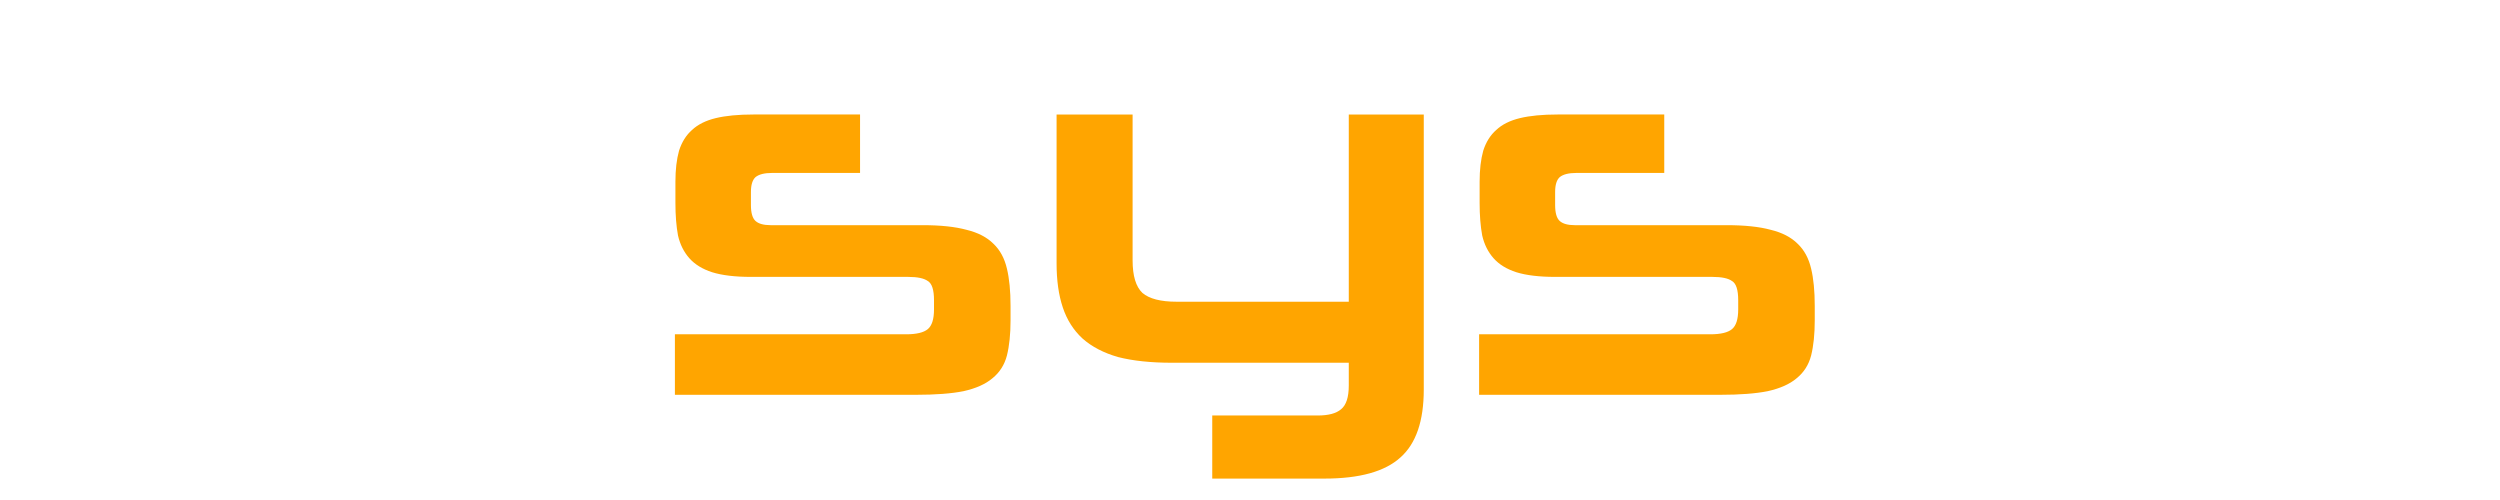 <?xml version="1.0" encoding="UTF-8" standalone="no"?>
<svg
   xmlns:dc="http://purl.org/dc/elements/1.1/"
   xmlns:cc="http://creativecommons.org/ns#"
   xmlns:rdf="http://www.w3.org/1999/02/22-rdf-syntax-ns#"
   xmlns:svg="http://www.w3.org/2000/svg"
   xmlns="http://www.w3.org/2000/svg"
   xmlns:sodipodi="http://sodipodi.sourceforge.net/DTD/sodipodi-0.dtd"
   xmlns:inkscape="http://www.inkscape.org/namespaces/inkscape"
   width="3300"
   height="660"
   viewBox="0 0 873.125 174.625"
   version="1.1"
   id="svg8"
   sodipodi:docname="sys.svg"
   inkscape:version="1.0.1 (3bc2e813f5, 2020-09-07)">
  <defs
     id="defs2">
    <clipPath
       id="clipEmfPath1"
       clipPathUnits="userSpaceOnUse">
      <path
         inkscape:connector-curvature="0"
         id="path5723"
         d="M -89.199,-108.079 H 704.555 V 1014.472 H -89.199" />
    </clipPath>
  </defs>
  <sodipodi:namedview
     id="base"
     pagecolor="#ffffff"
     bordercolor="#666666"
     borderopacity="1.0"
     inkscape:pageopacity="0.0"
     inkscape:pageshadow="2"
     inkscape:zoom="0.32"
     inkscape:cx="1539.8075"
     inkscape:cy="65.606776"
     inkscape:document-units="mm"
     inkscape:current-layer="layer1"
     showgrid="true"
     units="px"
     inkscape:window-width="1920"
     inkscape:window-height="1129"
     inkscape:window-x="1912"
     inkscape:window-y="-8"
     inkscape:window-maximized="1"
     inkscape:document-rotation="0"
     fit-margin-top="0"
     fit-margin-left="0"
     fit-margin-right="0"
     fit-margin-bottom="0">
    <inkscape:grid
       type="xygrid"
       id="grid4518"
       spacingx="2.117"
       spacingy="2.117"
       empspacing="4"
       originx="1.0791014e-07"
       originy="-2.1350096e-06" />
  </sodipodi:namedview>
  <g
     inkscape:label="Ebene 1"
     inkscape:groupmode="layer"
     id="layer1"
     transform="translate(57.618,-132.724)">
    <g
       aria-label="sys"
       id="text900"
       style="font-size:180.622px;line-height:1.25;font-family:sans-serif;-inkscape-font-specification:sans-serif;display:inline;stroke-width:0.265"
       inkscape:label="sys">
      <path
         d="m 295.316,244.601 q 0,7.225 -1.264,12.282 -1.264,4.877 -5.057,7.947 -3.612,3.071 -10.115,4.516 -6.322,1.264 -16.617,1.264 h -84.17 v -21.133 h 80.738 q 5.419,0 7.586,-1.806 2.167,-1.806 2.167,-6.864 v -3.251 q 0,-5.419 -2.167,-6.683 -1.987,-1.445 -6.864,-1.445 h -54.909 q -8.309,0 -13.547,-1.626 -5.057,-1.626 -7.947,-4.877 -2.89,-3.251 -3.974,-7.947 -0.903,-4.877 -0.903,-11.379 v -7.405 q 0,-6.322 1.264,-10.837 1.445,-4.516 4.516,-7.225 3.071,-2.89 8.309,-4.154 5.238,-1.264 13.185,-1.264 h 37.208 v 20.41 h -30.706 q -3.974,0 -5.78,1.445 -1.626,1.445 -1.626,5.238 v 4.516 q 0,4.154 1.626,5.599 1.626,1.445 5.238,1.445 h 53.103 q 9.392,0 15.353,1.626 5.961,1.445 9.392,4.877 3.432,3.251 4.696,8.67 1.264,5.238 1.264,13.005 z"
         style="font-style:normal;font-variant:normal;font-weight:normal;font-stretch:normal;font-size:180.622px;font-family:Neuropolitical;-inkscape-font-specification:Neuropolitical;text-align:center;text-anchor:middle;fill:#ffa500;fill-opacity:1;stroke-width:0.265"
         id="path860" />
      <path
         d="m 337.943,223.649 q 0,8.128 3.432,11.379 3.612,3.071 11.921,3.071 h 60.147 v -65.385 h 26.19 v 96.091 q 0,16.437 -8.128,23.661 -8.128,7.405 -26.551,7.405 h -39.195 v -22.036 h 36.847 q 5.599,0 8.128,-2.167 2.709,-2.167 2.709,-8.309 v -7.947 h -61.773 q -11.018,0 -18.785,-1.987 -7.586,-2.167 -12.463,-6.502 -4.696,-4.335 -6.864,-10.837 -2.167,-6.502 -2.167,-15.353 v -52.019 h 26.551 z"
         style="font-style:normal;font-variant:normal;font-weight:normal;font-stretch:normal;font-size:180.622px;font-family:Neuropolitical;-inkscape-font-specification:Neuropolitical;text-align:center;text-anchor:middle;fill:#ffa500;fill-opacity:1;stroke-width:0.265"
         id="path862" />
      <path
         d="m 576.183,244.601 q 0,7.225 -1.264,12.282 -1.264,4.877 -5.057,7.947 -3.612,3.071 -10.115,4.516 -6.322,1.264 -16.617,1.264 h -84.17 v -21.133 h 80.738 q 5.419,0 7.586,-1.806 2.167,-1.806 2.167,-6.864 v -3.251 q 0,-5.419 -2.167,-6.683 -1.987,-1.445 -6.864,-1.445 h -54.909 q -8.309,0 -13.547,-1.626 -5.057,-1.626 -7.947,-4.877 -2.89,-3.251 -3.974,-7.947 -0.903,-4.877 -0.903,-11.379 v -7.405 q 0,-6.322 1.264,-10.837 1.445,-4.516 4.516,-7.225 3.071,-2.89 8.309,-4.154 5.238,-1.264 13.185,-1.264 H 523.622 v 20.41 h -30.706 q -3.974,0 -5.78,1.445 -1.626,1.445 -1.626,5.238 v 4.516 q 0,4.154 1.626,5.599 1.626,1.445 5.238,1.445 h 53.103 q 9.392,0 15.353,1.626 5.961,1.445 9.392,4.877 3.432,3.251 4.696,8.67 1.264,5.238 1.264,13.005 z"
         style="font-style:normal;font-variant:normal;font-weight:normal;font-stretch:normal;font-size:180.622px;font-family:Neuropolitical;-inkscape-font-specification:Neuropolitical;text-align:center;text-anchor:middle;fill:#ffa500;fill-opacity:1;stroke-width:0.265"
         id="path864" />
    </g>
  </g>
</svg>
